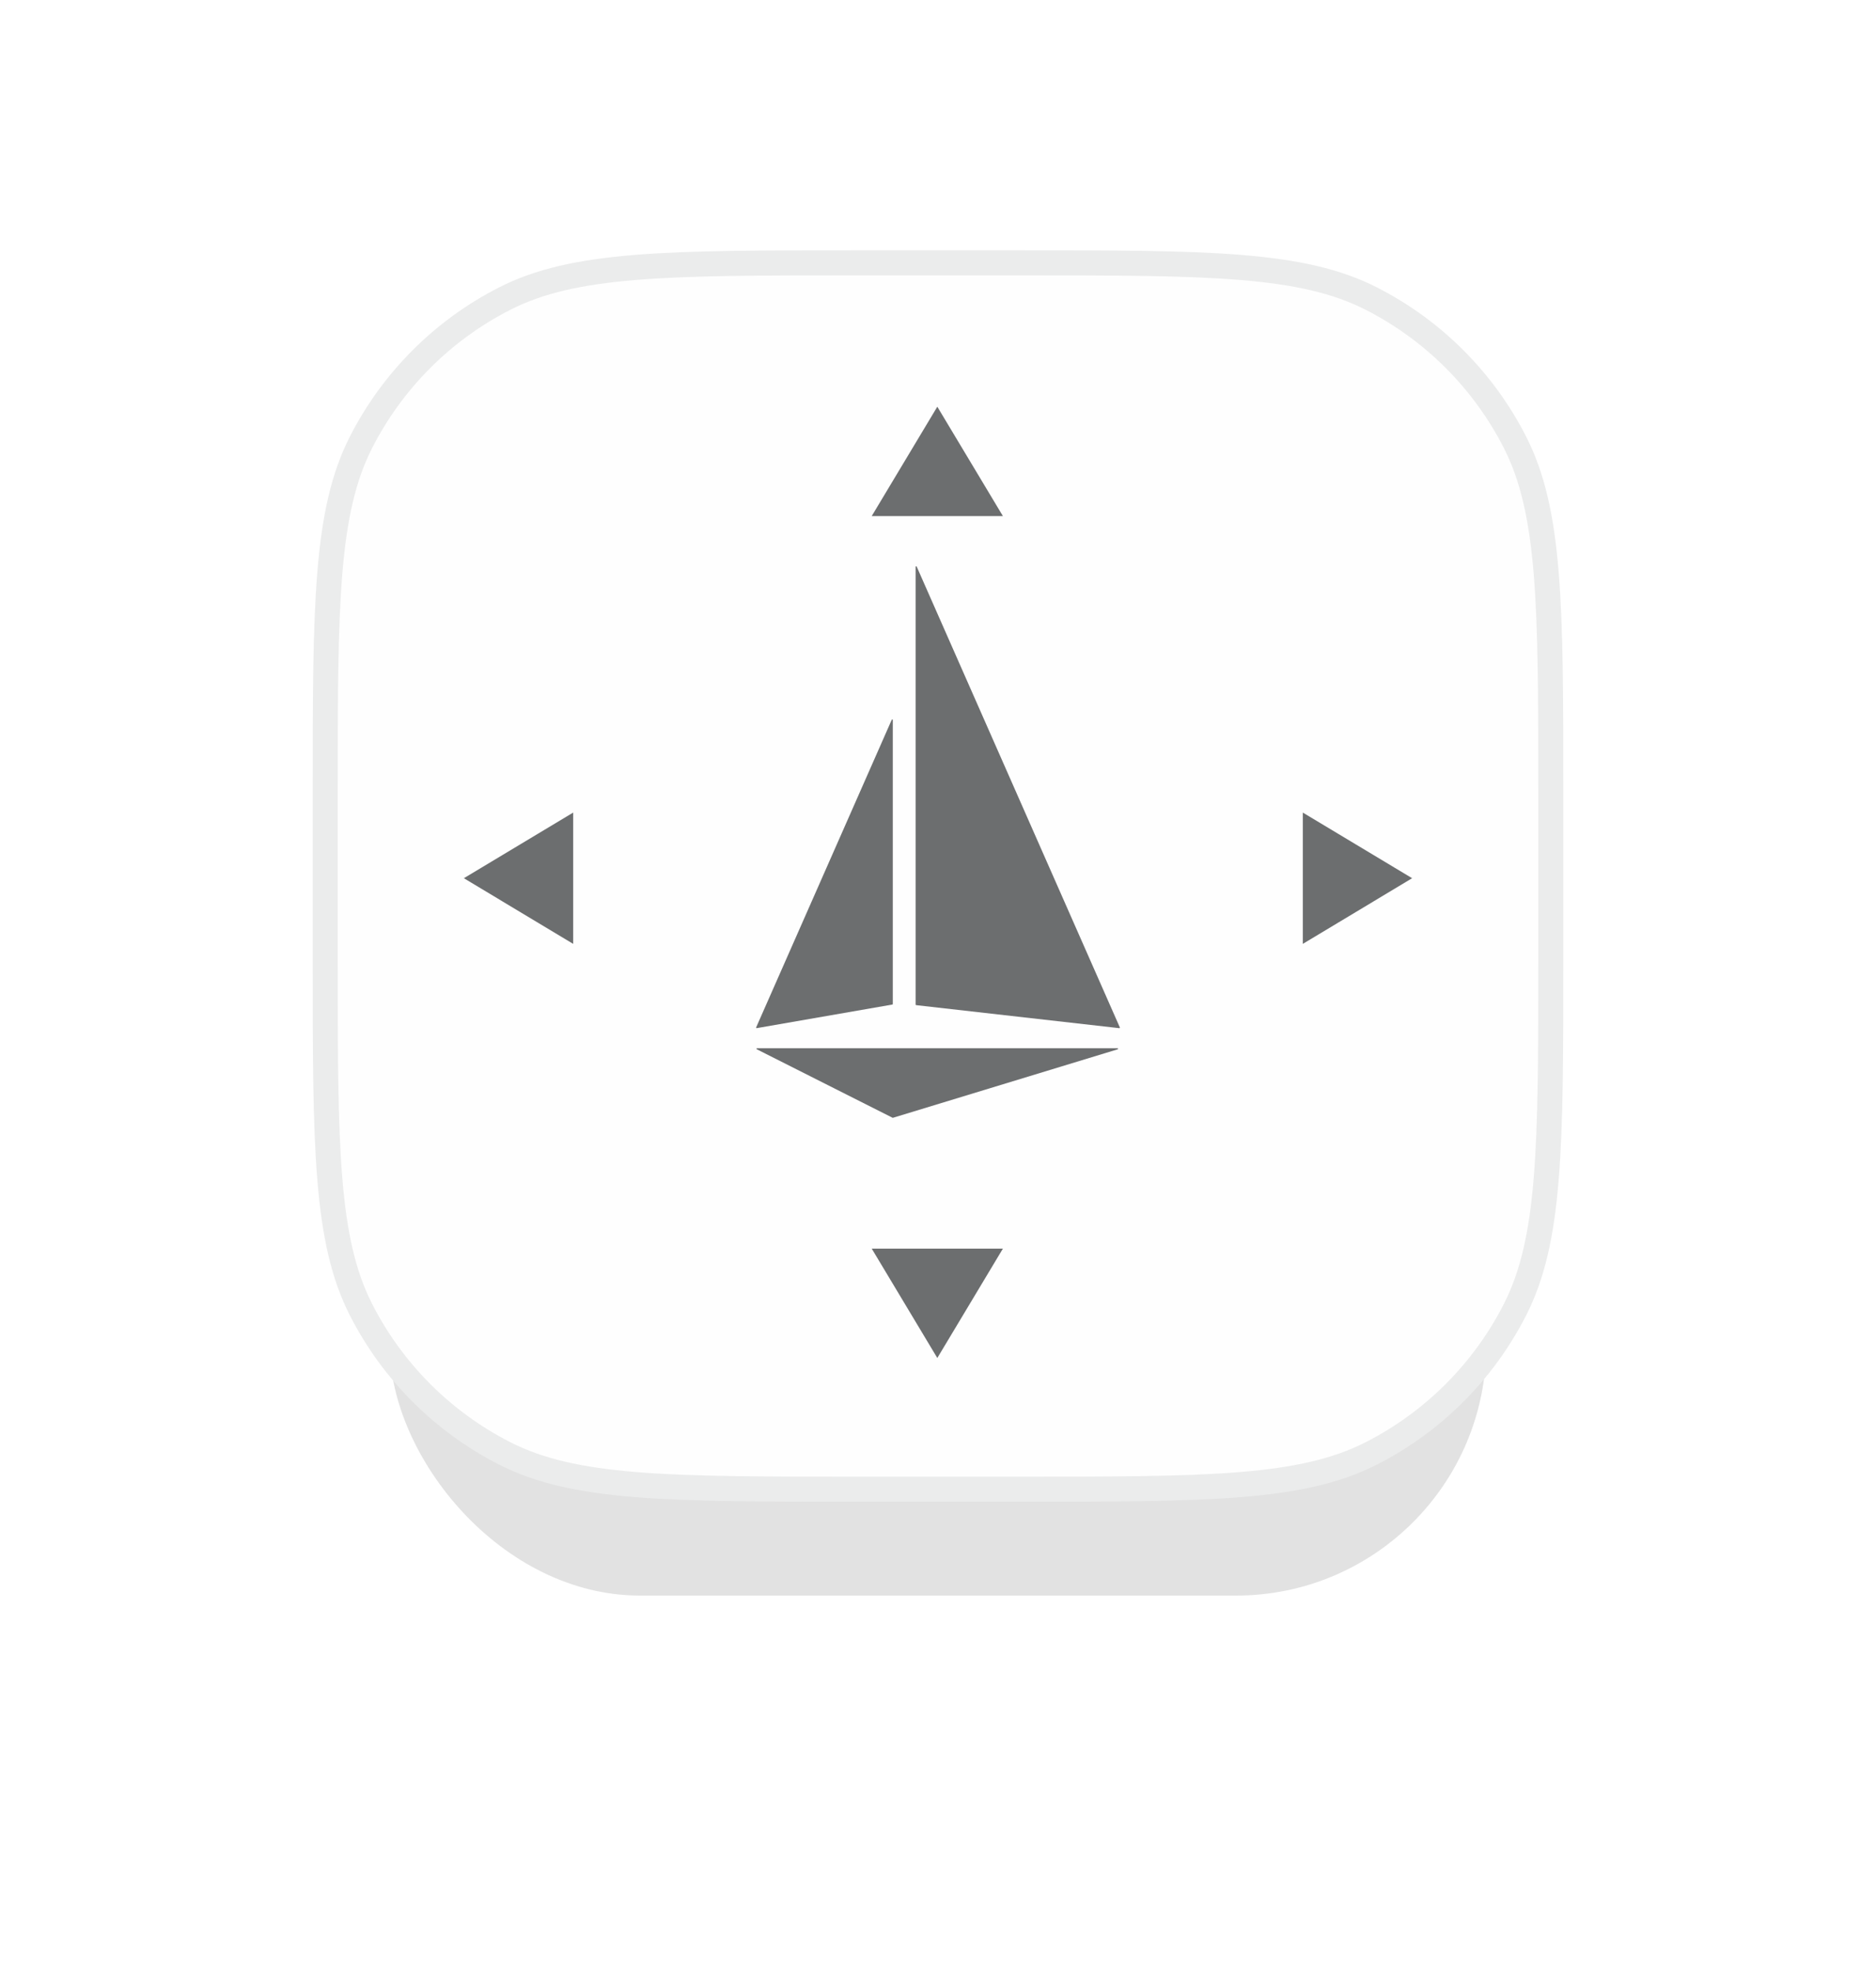 <svg width="60" height="63" viewBox="0 0 60 63" fill="none" xmlns="http://www.w3.org/2000/svg">
<g filter="url(#filter0_f_8620_57990)">
<rect x="12.465" y="12" width="35.07" height="39" rx="8" fill="#CECECE" fill-opacity="0.6"/>
</g>
<path d="M10.401 25.454C10.401 22.393 10.401 20.121 10.548 18.322C10.695 16.528 10.985 15.239 11.546 14.138C12.554 12.161 14.161 10.554 16.138 9.546C17.239 8.985 18.528 8.695 20.322 8.548C22.121 8.401 24.393 8.401 27.454 8.401H32.545C35.607 8.401 37.879 8.401 39.678 8.548C41.472 8.695 42.761 8.985 43.862 9.546C45.839 10.554 47.446 12.161 48.454 14.138C49.015 15.239 49.305 16.528 49.452 18.322C49.599 20.121 49.599 22.393 49.599 25.454V30.546C49.599 33.607 49.599 35.879 49.452 37.678C49.305 39.472 49.015 40.761 48.454 41.862C47.446 43.839 45.839 45.446 43.862 46.454C42.761 47.015 41.472 47.305 39.678 47.452C37.879 47.599 35.607 47.599 32.545 47.599H27.454C24.393 47.599 22.121 47.599 20.322 47.452C18.528 47.305 17.239 47.015 16.138 46.454C14.161 45.446 12.554 43.839 11.546 41.862C10.985 40.761 10.695 39.472 10.548 37.678C10.401 35.879 10.401 33.607 10.401 30.546V25.454Z" fill="#FEFEFE" stroke="#EBECEC" stroke-width="0.801"/>
<path d="M31.396 16.111H28.56L29.978 13.748L31.396 16.111ZM31.396 40.295L29.978 42.658L28.56 40.295H31.396ZM42.053 29.489V26.653L44.416 28.071L42.053 29.489ZM17.947 29.489L15.584 28.071L17.947 26.653V29.489Z" fill="#6C6E6F" stroke="#6C6E6F" stroke-width="0.77"/>
<path d="M28.554 32.091C28.554 32.1 28.548 32.107 28.54 32.109L24.202 32.863C24.193 32.865 24.184 32.858 24.182 32.849C24.182 32.845 24.182 32.842 24.184 32.839L28.521 23.005C28.526 22.997 28.536 22.993 28.545 22.997C28.548 22.999 28.551 23.002 28.553 23.005L28.554 23.013L28.554 32.091Z" fill="#6C6E6F"/>
<path d="M29.285 32.11C29.285 32.119 29.292 32.127 29.301 32.128L35.798 32.864C35.808 32.866 35.816 32.858 35.818 32.849L35.817 32.844L35.816 32.84L29.318 18.109C29.314 18.1 29.304 18.097 29.295 18.101C29.291 18.103 29.288 18.106 29.287 18.11L29.285 18.116V32.11Z" fill="#6C6E6F"/>
<path d="M35.749 33.539L28.561 35.728L28.556 35.729L28.548 35.728L24.205 33.539C24.196 33.535 24.192 33.525 24.196 33.516C24.198 33.512 24.201 33.508 24.205 33.507L24.212 33.505H35.744C35.753 33.507 35.76 33.516 35.758 33.526C35.758 33.529 35.756 33.533 35.753 33.535L35.749 33.539Z" fill="#6C6E6F"/>
<defs>
<filter id="filter0_f_8620_57990" x="0.465" y="0" width="59.07" height="63" filterUnits="userSpaceOnUse" color-interpolation-filters="sRGB">
<feFlood flood-opacity="0" result="BackgroundImageFix"/>
<feBlend mode="normal" in="SourceGraphic" in2="BackgroundImageFix" result="shape"/>
<feGaussianBlur stdDeviation="6" result="effect1_foregroundBlur_8620_57990"/>
</filter>
</defs>
</svg>
